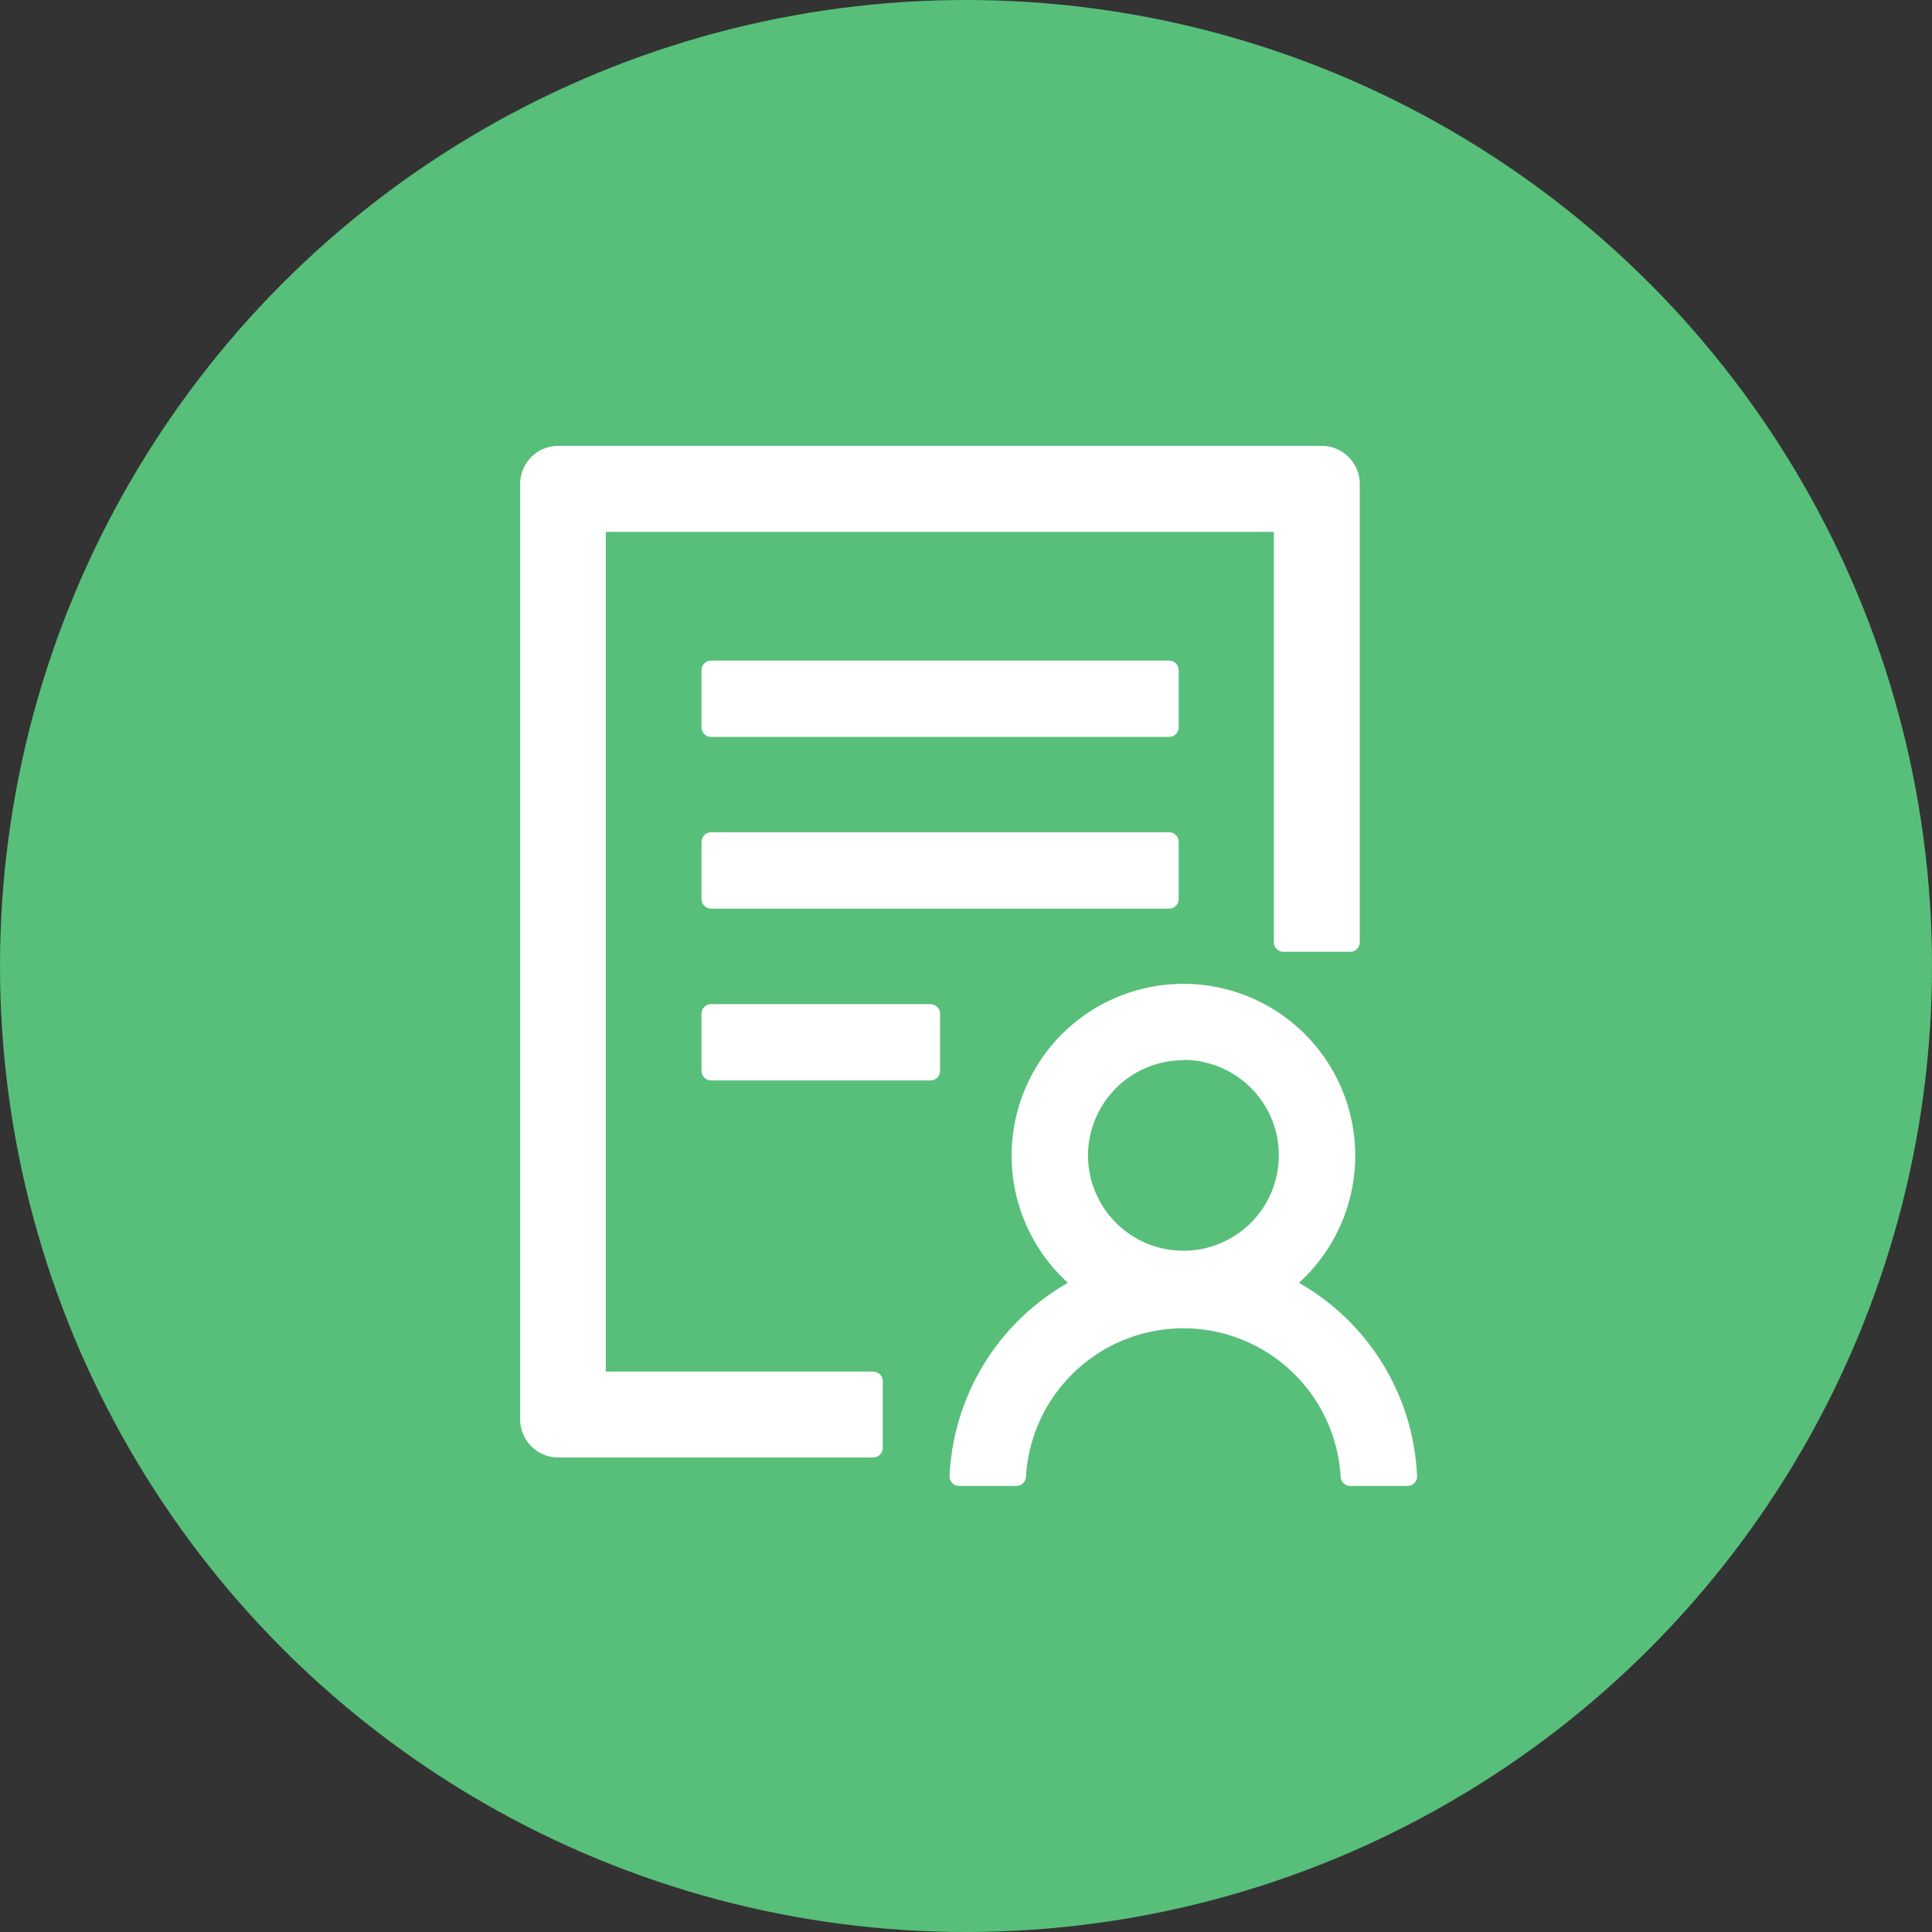 <svg xmlns="http://www.w3.org/2000/svg" width="26" height="26" viewBox="0 0 26 26"><rect x="0" y="0" width="26" height="26" fill="#333333" stroke="none"/><g transform="translate(-297 -180)"><circle cx="13" cy="13" r="13" transform="translate(297 180)" fill="#57bf7a"/><path d="M144.862,79.018a.129.129,0,0,0-.128-.128h-6.165a.129.129,0,0,0-.128.128v.771a.129.129,0,0,0,.128.128h6.165a.129.129,0,0,0,.128-.128Zm-.128,2.183h-6.165a.129.129,0,0,0-.128.128V82.1a.129.129,0,0,0,.128.128h6.165a.129.129,0,0,0,.128-.128V81.33A.129.129,0,0,0,144.734,81.2Zm-3.211,2.312h-2.954a.129.129,0,0,0-.128.128v.771a.129.129,0,0,0,.128.128h2.954a.129.129,0,0,0,.128-.128v-.771A.129.129,0,0,0,141.523,83.514Zm-.771,4.945h-3.6v-11.3h8.991v5.523a.129.129,0,0,0,.128.128h.9a.129.129,0,0,0,.128-.128V76.514a.513.513,0,0,0-.514-.514H136.514a.513.513,0,0,0-.514.514V89.1a.513.513,0,0,0,.514.514h4.238a.129.129,0,0,0,.128-.128v-.9A.129.129,0,0,0,140.752,88.459Zm5.728-1.194a2.312,2.312,0,1,0-3.108,0,3.155,3.155,0,0,0-1.593,2.6.129.129,0,0,0,.128.133h.772a.13.13,0,0,0,.128-.122,2.121,2.121,0,0,1,4.235,0,.129.129,0,0,0,.128.122h.772a.128.128,0,0,0,.128-.133A3.149,3.149,0,0,0,146.481,87.264Zm-1.554-3a1.284,1.284,0,1,1-1.284,1.284A1.284,1.284,0,0,1,144.927,84.268Z" transform="translate(168 110)" fill="#fff"/></g></svg>